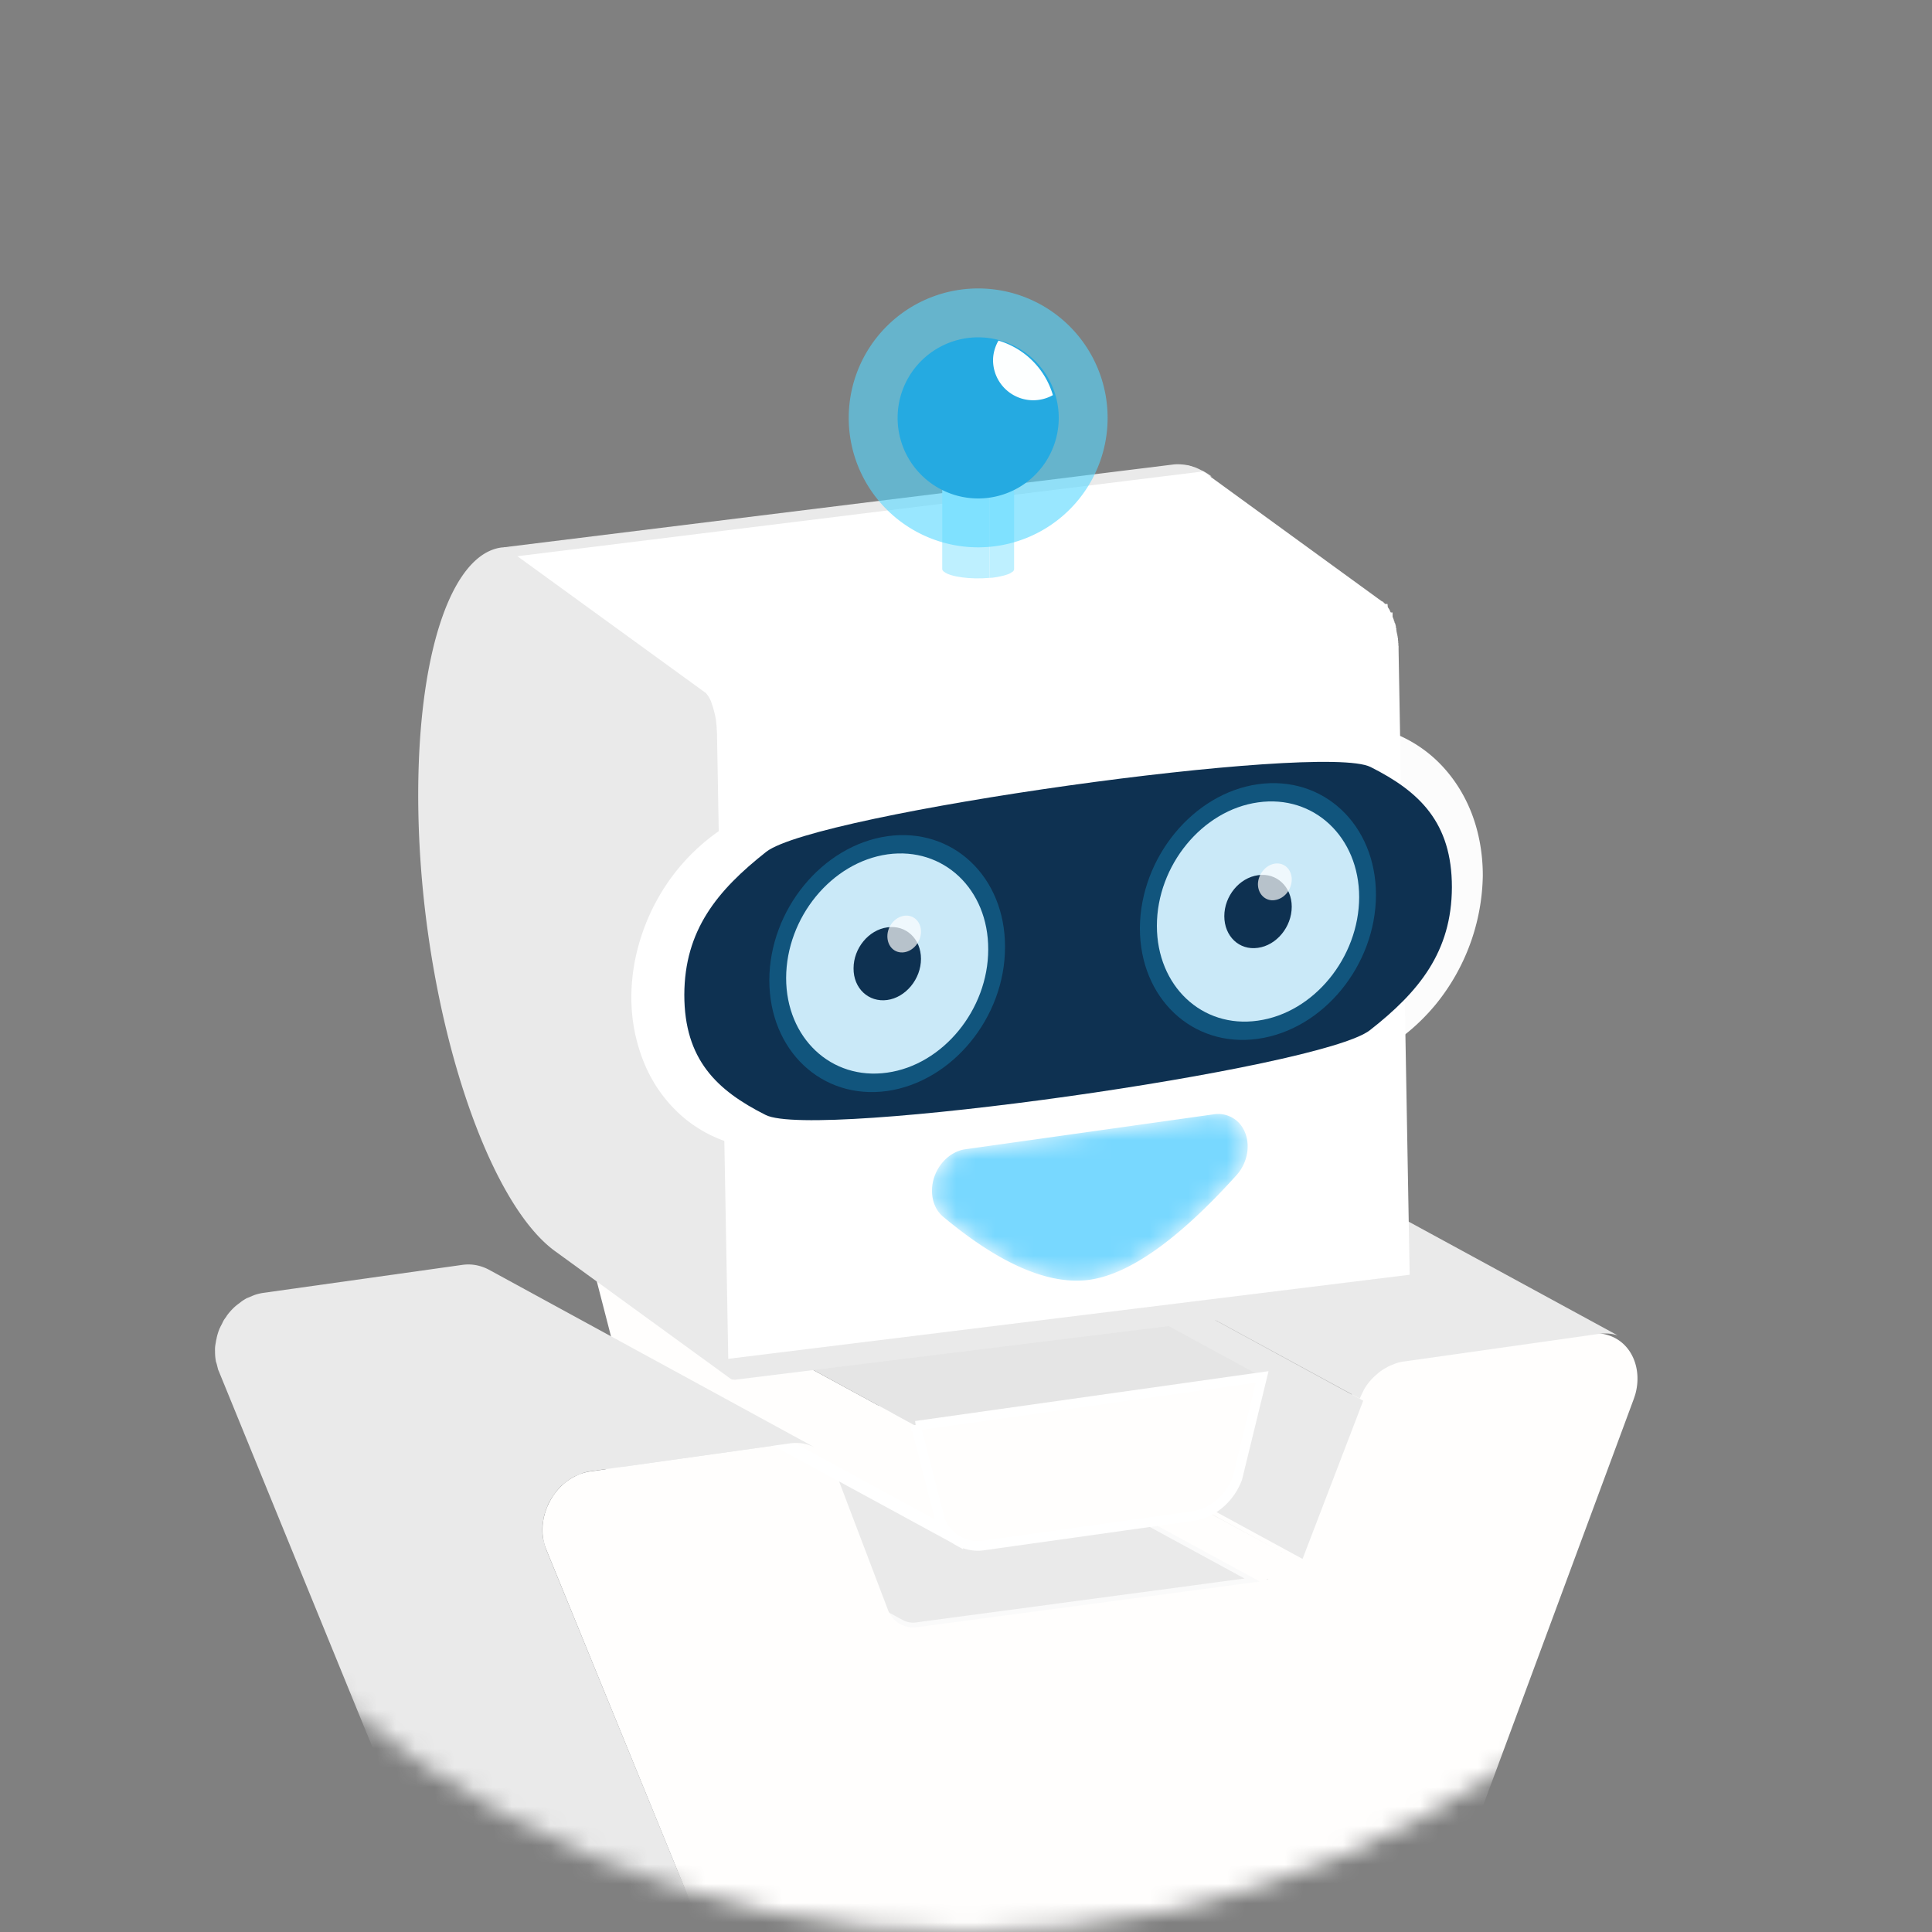 <svg xmlns="http://www.w3.org/2000/svg" xmlns:xlink="http://www.w3.org/1999/xlink" viewBox="0 0 100 100"><rect x="0" y="0" width="100" height="100" fill="#808080" stroke="none"/><defs/><defs><circle id="a" cx="50" cy="50" r="50"/><path id="c" d="M14.8.17l.22-.01c.42 0 .8.16 1.1.46.65.7.59 1.92-.14 2.73-2.98 3.3-5.51 5.1-7.6 5.4-2.08.3-4.6-.8-7.57-3.26-.37-.31-.59-.8-.58-1.35 0-1.06.8-2.03 1.78-2.17"/></defs><g fill="none" fill-rule="evenodd"><mask id="b" fill="#fff"><use xlink:href="#a"/></mask><path fill="#EAEAEA" d="M48.26 72.63L30.52 75c-.32.04-.62-.02-.88-.16l16.96 9.23c.26.14.56.2.88.15l17.73-2.37-16.95-9.22z" mask="url(#b)"/><path stroke="#FAFAFA" stroke-width=".5" d="M48.26 72.63L30.52 75c-.32.04-.62-.02-.88-.16l16.96 9.23c.26.14.56.2.88.15l17.73-2.37-16.95-9.22z" mask="url(#b)"/><path fill="#FFFEFD" d="M49.3 130.93l-.03-.02.13.08-.1-.06m-.26-.25a.27.27 0 00-.02-.01l.1.09-.08-.08m34.2-61.57c-.3-.1-.63-.12-.96-.08l-10.1 1.42c-.71.1-1.37.52-1.84 1.12a3.21 3.21 0 00-.45.81l-16.96-9.23-3.13 8.2 16.95 9.22-16.95-9.23a2.75 2.75 0 01-.09.2 3.37 3.37 0 01-.13.23 2.22 2.22 0 01-.26.3c0 .02-.01.02-.02.03a2.1 2.1 0 01-.3.25.12.12 0 01-.01 0l-.3.15a2.16 2.16 0 01-.09.04 1.6 1.6 0 01-.34.09l16.95 9.23c.12-.02.24-.05.35-.1l.1-.03c-.15.06-.3.1-.45.13l-17.73 2.36a1.4 1.4 0 01-1.53-.92l-2.75-7.23a2.12 2.12 0 00-2.32-1.36l-10.32 1.45c-.55.08-1.06.34-1.48.73-.6.58-1 1.41-1 2.3 0 .34.06.69.19 1l20.36 49.83-16.96-9.22a2.09 2.09 0 00.08.18l.08.13.02.05.02.03.12.16.06.07.03.04.04.04a2.16 2.16 0 00.13.13l.06.05.04.03.04.03.15.1.09.05 16.96 9.23-.03-.02c.4.23.86.32 1.35.25l10.9-1.54a3.01 3.01 0 002.2-1.94l13.94-37.61 6.61-17.84.08-.24c.38-1.35-.2-2.7-1.4-3.07" mask="url(#b)"/><path fill="#EAEAEA" d="M53.6 63.27l16.96 9.23-3.14 8.19-16.96-9.23 3.14-8.19zM66.2 59.8l.2.01a2.2 2.2 0 01.25.05l.12.03 16.96 9.23a2.21 2.21 0 00-.57-.1h-.2l-.19.02-10.1 1.43c-.17.02-.33.06-.48.12l-.15.06-.17.07-.24.14a3 3 0 00-.27.19l-.15.13a3.08 3.08 0 00-.38.4 3.13 3.13 0 00-.24.36l-.02.05-.1.2-.09.2-16.96-9.22.05-.13.05-.1.1-.2.06-.1.12-.18.12-.16.07-.08.15-.16.13-.13.13-.1.1-.09.14-.09.25-.15.1-.04.24-.1a2.87 2.87 0 01.31-.09l.17-.03 10.1-1.42c.13-.02.26-.03.4-.02z" mask="url(#b)"/><g mask="url(#b)"><path stroke="#FFF" stroke-width=".5" d="M49.6 79.75l-16.95-9.22a2.1 2.1 0 01-.88-.94l16.96 9.23c.2.41.5.73.87.94z"/><path fill="#FFFEFD" d="M48.66 78.67L47.4 73.8l-16.96-9.22 1.26 4.88.07.14 16.96 9.23z"/><path fill="#E5E5E5" d="M47.4 73.8l-16.95-9.23 17.93-2.52 16.95 9.22z"/><path fill="#FFFEFD" d="M47.4 73.8l17.93-2.53-1.28 5.24c-.37 1-1.2 1.73-2.13 1.93l-.16.03-10.82 1.52a2.1 2.1 0 01-2.22-1.17l-.06-.15-1.26-4.88z"/><path stroke="#FFF" stroke-width=".5" d="M47.4 73.8l17.93-2.53-1.28 5.24c-.37 1-1.2 1.73-2.13 1.93l-.16.03-10.82 1.52a2.1 2.1 0 01-2.22-1.17l-.06-.15-1.26-4.88z"/><path fill="#FCFCFC" d="M71.71 37.8a6.84 6.84 0 012.63 1.54c.74.7 1.35 1.58 1.77 2.6.41 1 .64 2.15.64 3.38a10.83 10.83 0 01-2.43 6.66c-.76.92-1.65 1.7-2.64 2.28l.03-16.46z"/></g><path fill="#EAEAEA" d="M73.21 65.81v-.05l-34.78 4.29-.57-32.12c-.02-.99-.33-2-.69-2.27l-9.24-6.7 34.78-4.3a5.12 5.12 0 00-.2-.14 3.95 3.95 0 00-.3-.17h-.01a3.15 3.15 0 00-.32-.15l-.12-.04-.11-.04c-.04 0-.07-.02-.11-.03l-.25-.04-.1-.01h-.02a2.11 2.11 0 00-.42 0l-34.77 4.3c.14-.03.3-.03.44-.01l.1.01c-3-.4-5.12 5.4-4.85 14.32.3 9.76 3.48 19.5 7.06 22.1l9.08 6.6c.07.05.14.06.21.04l-.02.02 34.78-4.3c.06 0 .11-.04.16-.1l.05-.06c.02-.03.04-.05.05-.09a.93.93 0 00.04-.08l.02-.06v-.02l.03-.07a3.52 3.52 0 00.01-.07l.02-.06v-.07a1.53 1.53 0 00.02-.06v-.07l.01-.06v-.07l.01-.06a1.62 1.62 0 010-.07V66a1.4 1.4 0 00.01-.06v-.12z" mask="url(#b)"/><path fill="#FFF" d="M72.14 33.64v-.04a.66.66 0 010-.05v-.04-.03l-.01-.03v-.03-.04-.03a.24.24 0 000-.02l-.01-.03v-.02-.02-.03-.02l-.01-.03v-.02a.18.18 0 000-.02v-.03l-.01-.02v-.05l-.01-.03v-.03l-.01-.03v-.03-.01l-.02-.08-.02-.1-.01-.08-.01-.04a.36.36 0 010-.03.27.27 0 01-.01-.02v-.01l-.01-.03v-.03l-.02-.02v-.03-.03l-.02-.02a.98.98 0 010-.03v-.02l-.02-.03v-.03l-.01-.03a.1.1 0 000-.01l-.01-.02-.01-.03a.55.55 0 00-.02-.04v-.03a2.87 2.87 0 00-.02-.05l-.02-.05-.02-.06v-.01h-.01a.25.25 0 01-.02-.04 1.16 1.16 0 00-.02-.06.85.85 0 00-.03-.06 2.94 2.94 0 01-.03-.06.85.85 0 00-.01-.03.1.1 0 00-.01-.02.46.46 0 00-.03-.04c0-.02-.02-.03-.03-.05l-.02-.03a.32.32 0 00-.03-.04.06.06 0 000-.01h-.01a.12.12 0 00-.02-.02l-.02-.03a.26.26 0 00-.03-.03.7.7 0 00-.03-.03l-.02-.02h-.01l-9.24-6.72-34.77 4.3 9.23 6.7a.73.73 0 01.13.14 1.38 1.38 0 01.13.2 3.64 3.64 0 01.21.53 5.36 5.36 0 01.16.67l.04.36.02.37.58 32.12 34.77-4.29-.57-32.12z" mask="url(#b)"/><path stroke="#FFF" stroke-width=".5" d="M72.14 33.64v-.04a.66.66 0 010-.05v-.04-.03l-.01-.03v-.03-.04-.03a.24.24 0 000-.02l-.01-.03v-.02s0 0 0 0v-.02-.03-.02l-.01-.03v-.02a.18.18 0 000-.02v-.03l-.01-.02v-.05l-.01-.03v-.03l-.01-.03v-.03-.01s0 0 0 0l-.02-.08-.02-.1-.01-.08-.01-.04a.36.36 0 010-.03.27.27 0 01-.01-.02v-.01l-.01-.03v-.03l-.02-.02v-.03-.03l-.02-.02a.98.98 0 010-.03v-.02l-.02-.03v-.03l-.01-.03a.1.1 0 000-.01s0 0 0 0l-.01-.02-.01-.03a.55.55 0 00-.02-.04v-.03a2.87 2.87 0 00-.02-.05l-.02-.05-.02-.06v-.01h-.01a.25.25 0 01-.02-.04 1.16 1.16 0 00-.02-.06.85.85 0 00-.03-.06 2.94 2.94 0 01-.03-.06.85.85 0 00-.01-.03.03.03 0 000 0 .1.1 0 00-.01-.02.46.46 0 00-.03-.04c0-.02-.02-.03-.03-.05l-.02-.03a.32.32 0 00-.03-.04.06.06 0 000-.01h-.01a.12.12 0 00-.02-.02l-.02-.03a.26.26 0 00-.03-.03.7.7 0 00-.03-.03l-.02-.02h-.01l-9.24-6.72-34.77 4.3 9.23 6.7a.73.73 0 01.13.14 1.38 1.38 0 01.13.2c.04.06.08.15.11.23h0l.1.3h0a5.36 5.36 0 01.16.67s0 0 0 0l.04.36v0l.02.37.58 32.12 34.77-4.29-.57-32.12z" mask="url(#b)"/><path fill="#F1FCFF" d="M51.23 25.43c-.98.08-2.03-.06-2.36-.31-.33-.26.2-.54 1.17-.62.97-.09 2.03.05 2.35.3.33.26-.19.54-1.16.63" mask="url(#b)"/><g mask="url(#b)"><path fill="#BEF0FF" d="M48.77 29.45c0 .05.03.1.1.15.33.26 1.38.4 2.35.31v-4.48c-.97.08-2.02-.06-2.35-.31-.06-.05-.1-.1-.1-.16"/><path fill="#BEF0FF" d="M52.38 29.61a.83.83 0 01-.15.09l-.08.03-.09.03-.1.03-.17.04-.19.04-.21.03-.17.01v-4.48l.26-.03.12-.02.3-.06.13-.03.09-.03.12-.05.15-.08.05-.05a.19.19 0 00.05-.08v-.03 4.48c0 .04-.02.09-.06.13l-.05.03z"/><path fill="#55D7FF" d="M57.33 21.63a6.7 6.7 0 10-13.4 0 6.7 6.7 0 0013.4 0" opacity=".6"/><path fill="#25AAE1" d="M54.8 21.63a4.17 4.17 0 10-8.34 0 4.17 4.17 0 008.34 0"/><path fill="#FDFFFF" d="M54.5 20.46a4.17 4.17 0 00-2.82-2.83c-.17.3-.28.65-.28 1.02a2.08 2.08 0 003.1 1.8"/><path fill="#FFF" d="M37.75 42.67l-.03 16.46a6.8 6.8 0 01-2.62-1.54 7.37 7.37 0 01-1.77-2.6 8.84 8.84 0 01-.65-3.38c0-1.23.24-2.44.66-3.57a10.78 10.78 0 011.78-3.1c.75-.9 1.64-1.68 2.63-2.27"/></g><path fill="#0E3151" d="M55.3 40.66c-7.19 1.01-14.37 2.43-15.64 3.43-2.54 2-4.23 4.06-4.24 7.4 0 3.35 1.68 4.95 4.21 6.22 1.27.65 8.45.05 15.64-.96 7.18-1.01 14.37-2.43 15.64-3.43 2.54-1.99 4.23-4.06 4.24-7.4 0-3.35-1.68-4.95-4.21-6.22-1.27-.64-8.45-.05-15.64.96" mask="url(#b)"/><path fill="#EAEAEA" d="M28.27 80.2c-.05-.12-.08-.24-.1-.36l-.05-.16a2.8 2.8 0 01-.05-.5c0-.2.03-.4.07-.58l.01-.08a3.2 3.2 0 01.2-.59v-.02a3.15 3.15 0 01.32-.54 3.16 3.16 0 01.4-.48l.3-.24.06-.04a2.78 2.78 0 01.33-.2l.26-.1.13-.06a2.4 2.4 0 01.42-.1l10.31-1.44c.37-.05.71-.02 1.03.1a2.03 2.03 0 01.3.13L25.27 65.7c-.4-.2-.85-.3-1.34-.23l-10.31 1.45a2.6 2.6 0 00-.42.1l-.13.05-.26.11h-.01a2.95 2.95 0 00-.28.17l-.04.03-.05.04-.12.09a2.54 2.54 0 00-.18.15 2.93 2.93 0 00-.15.15 3.32 3.32 0 00-.14.16 2.86 2.86 0 00-.12.16.02.02 0 010 .01 4.9 4.9 0 00-.13.18 2.99 2.99 0 00-.1.2l-.08.15-.01.03-.02.03a3.43 3.43 0 00-.09.24 2.96 2.96 0 00-.08.3v.02l-.02.07c-.02.13-.05.26-.06.4a3.3 3.3 0 000 .19c0 .16.01.32.04.48v.02l.05.16.07.28a.9.9 0 00.03.07l20.36 49.83 16.96 9.22L28.27 80.2z" mask="url(#b)"/><path fill="#11557D" d="M45.94 43.28c-3.38.48-6.11 3.82-6.12 7.45 0 3.65 2.72 6.21 6.1 5.74 3.36-.48 6.1-3.8 6.1-7.45.01-3.64-2.71-6.21-6.08-5.74m-.02 8.79c-1.13.16-2.04-.7-2.04-1.9 0-1.22.92-2.33 2.05-2.49 1.12-.16 2.03.7 2.03 1.91s-.92 2.32-2.04 2.48"/><path fill="#CAE9F8" d="M45.94 44.22c-2.9.41-5.24 3.27-5.25 6.4 0 3.1 2.33 5.31 5.23 4.9 2.88-.4 5.23-3.26 5.23-6.38.01-3.12-2.32-5.32-5.21-4.92m-.02 7.54c-.96.13-1.75-.6-1.74-1.64 0-1.04.78-1.99 1.75-2.12.96-.14 1.74.59 1.74 1.63s-.79 2-1.75 2.13"/><path fill="#11557D" d="M65.12 40.59c-3.36.47-6.1 3.81-6.12 7.45 0 3.64 2.73 6.2 6.1 5.73 3.38-.47 6.11-3.8 6.12-7.45 0-3.63-2.72-6.2-6.1-5.73m-.01 8.78c-1.12.16-2.03-.7-2.03-1.9 0-1.22.91-2.33 2.04-2.49 1.12-.15 2.03.7 2.03 1.91 0 1.22-.92 2.33-2.04 2.48"/><path fill="#CAE9F8" d="M65.12 41.53c-2.89.4-5.24 3.27-5.24 6.39 0 3.11 2.33 5.32 5.22 4.91 2.9-.4 5.24-3.27 5.25-6.39 0-3.11-2.34-5.32-5.23-4.91m-.01 7.53c-.97.14-1.74-.6-1.74-1.64s.78-1.99 1.75-2.12c.96-.14 1.74.6 1.74 1.63 0 1.05-.79 2-1.75 2.13"/><path fill="#FFF" fill-opacity=".7" d="M65.99 44.7c-.48.07-.87.55-.88 1.06 0 .53.4.9.87.83.5-.07.88-.55.88-1.07s-.39-.89-.87-.82M46.8 47.4c-.48.07-.87.54-.87 1.06 0 .53.38.9.87.83.48-.07.87-.55.87-1.07s-.39-.89-.87-.82"/><g transform="translate(48 57.5)"><mask id="d" fill="#fff"><use xlink:href="#c"/></mask><path fill="#78D8FF" d="M14.8.18L2 1.98C1.03 2.1.24 3.07.24 4.13c0 .55.2 1.03.58 1.35 2.96 2.47 5.5 3.55 7.58 3.26 2.08-.3 4.61-2.1 7.59-5.4.73-.8.79-2.03.13-2.73A1.49 1.49 0 0014.8.18" mask="url(#d)"/></g></g></svg>